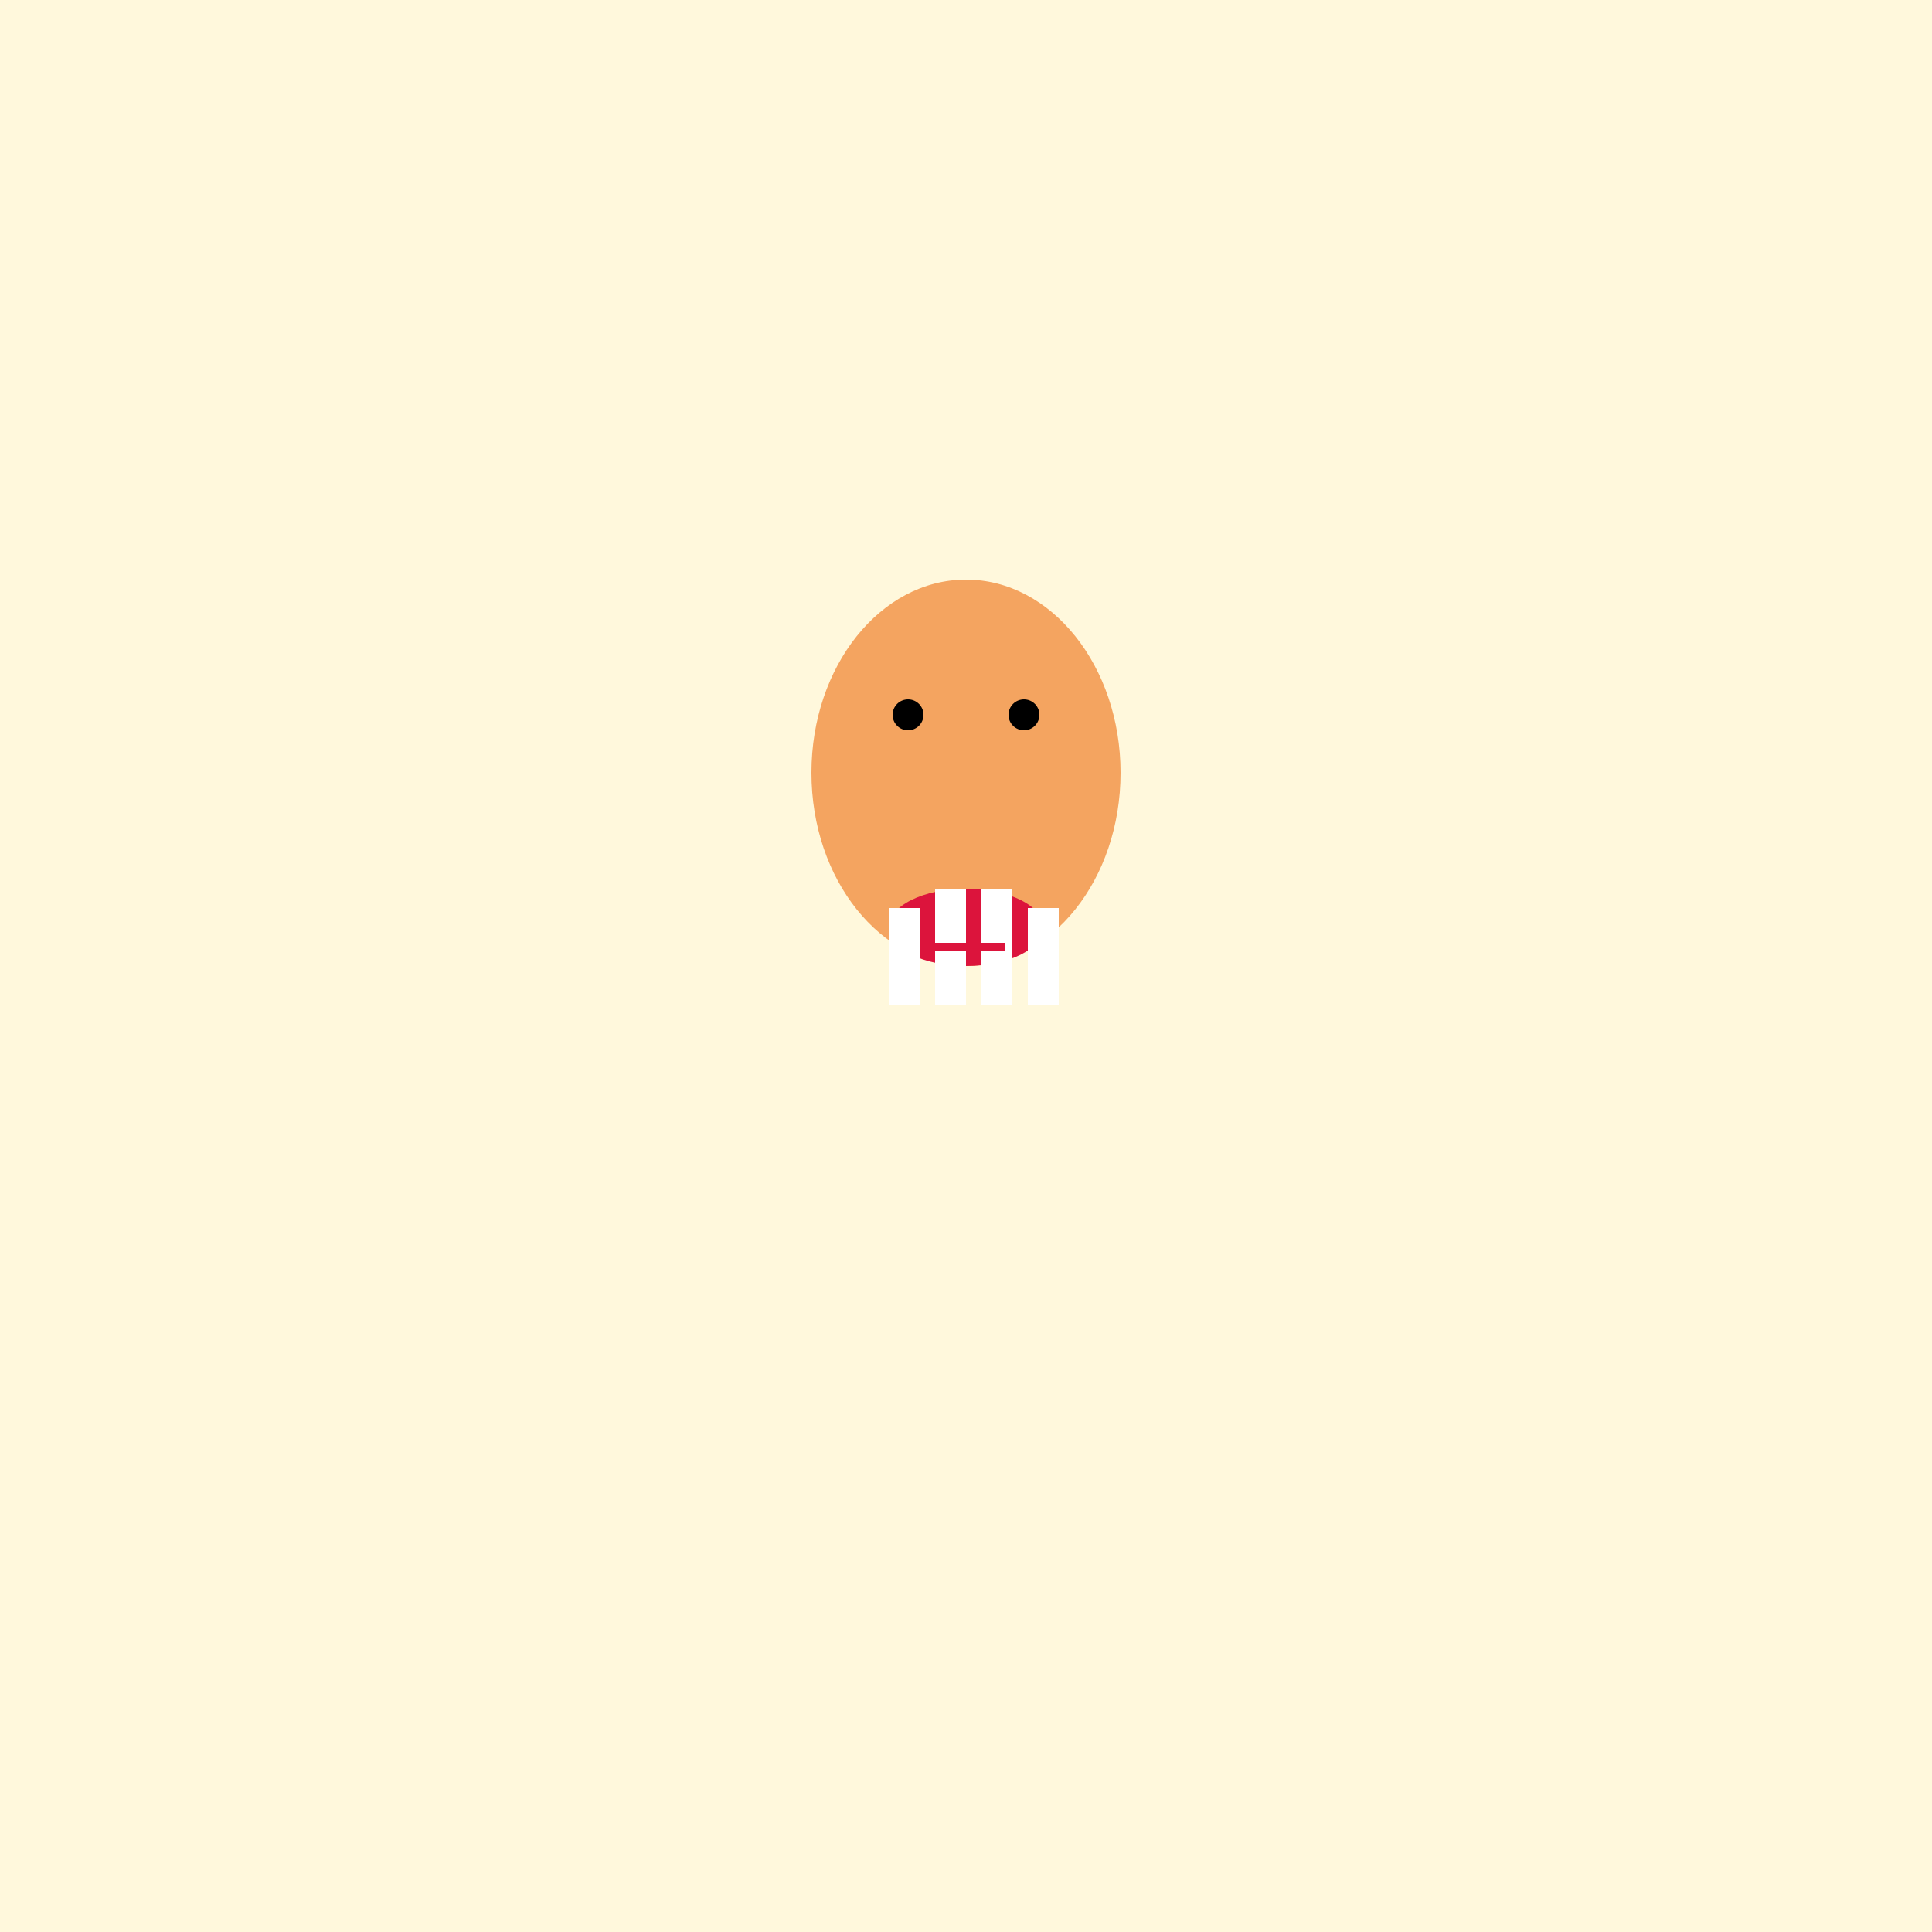 <?xml version="1.0" encoding="UTF-8"?>
<svg viewBox="0 0 500 500" xmlns="http://www.w3.org/2000/svg">
  <rect width="500" height="500" fill="#FFF8DC"/>
  <ellipse cx="250" cy="200" rx="40" ry="50" fill="#F4A460"/><circle cx="235" cy="185" r="4" fill="#000000"/><circle cx="265" cy="185" r="4" fill="#000000"/><ellipse cx="250" cy="240" rx="20" ry="10" fill="#DC143C"/><rect x="230" y="235" width="8" height="25" fill="#FFFFFF"/><rect x="242" y="230" width="8" height="30" fill="#FFFFFF"/><rect x="254" y="230" width="8" height="30" fill="#FFFFFF"/><rect x="266" y="235" width="8" height="25" fill="#FFFFFF"/><path d="M 240 245 L 260 245" stroke="#DC143C" stroke-width="2"/>
</svg>